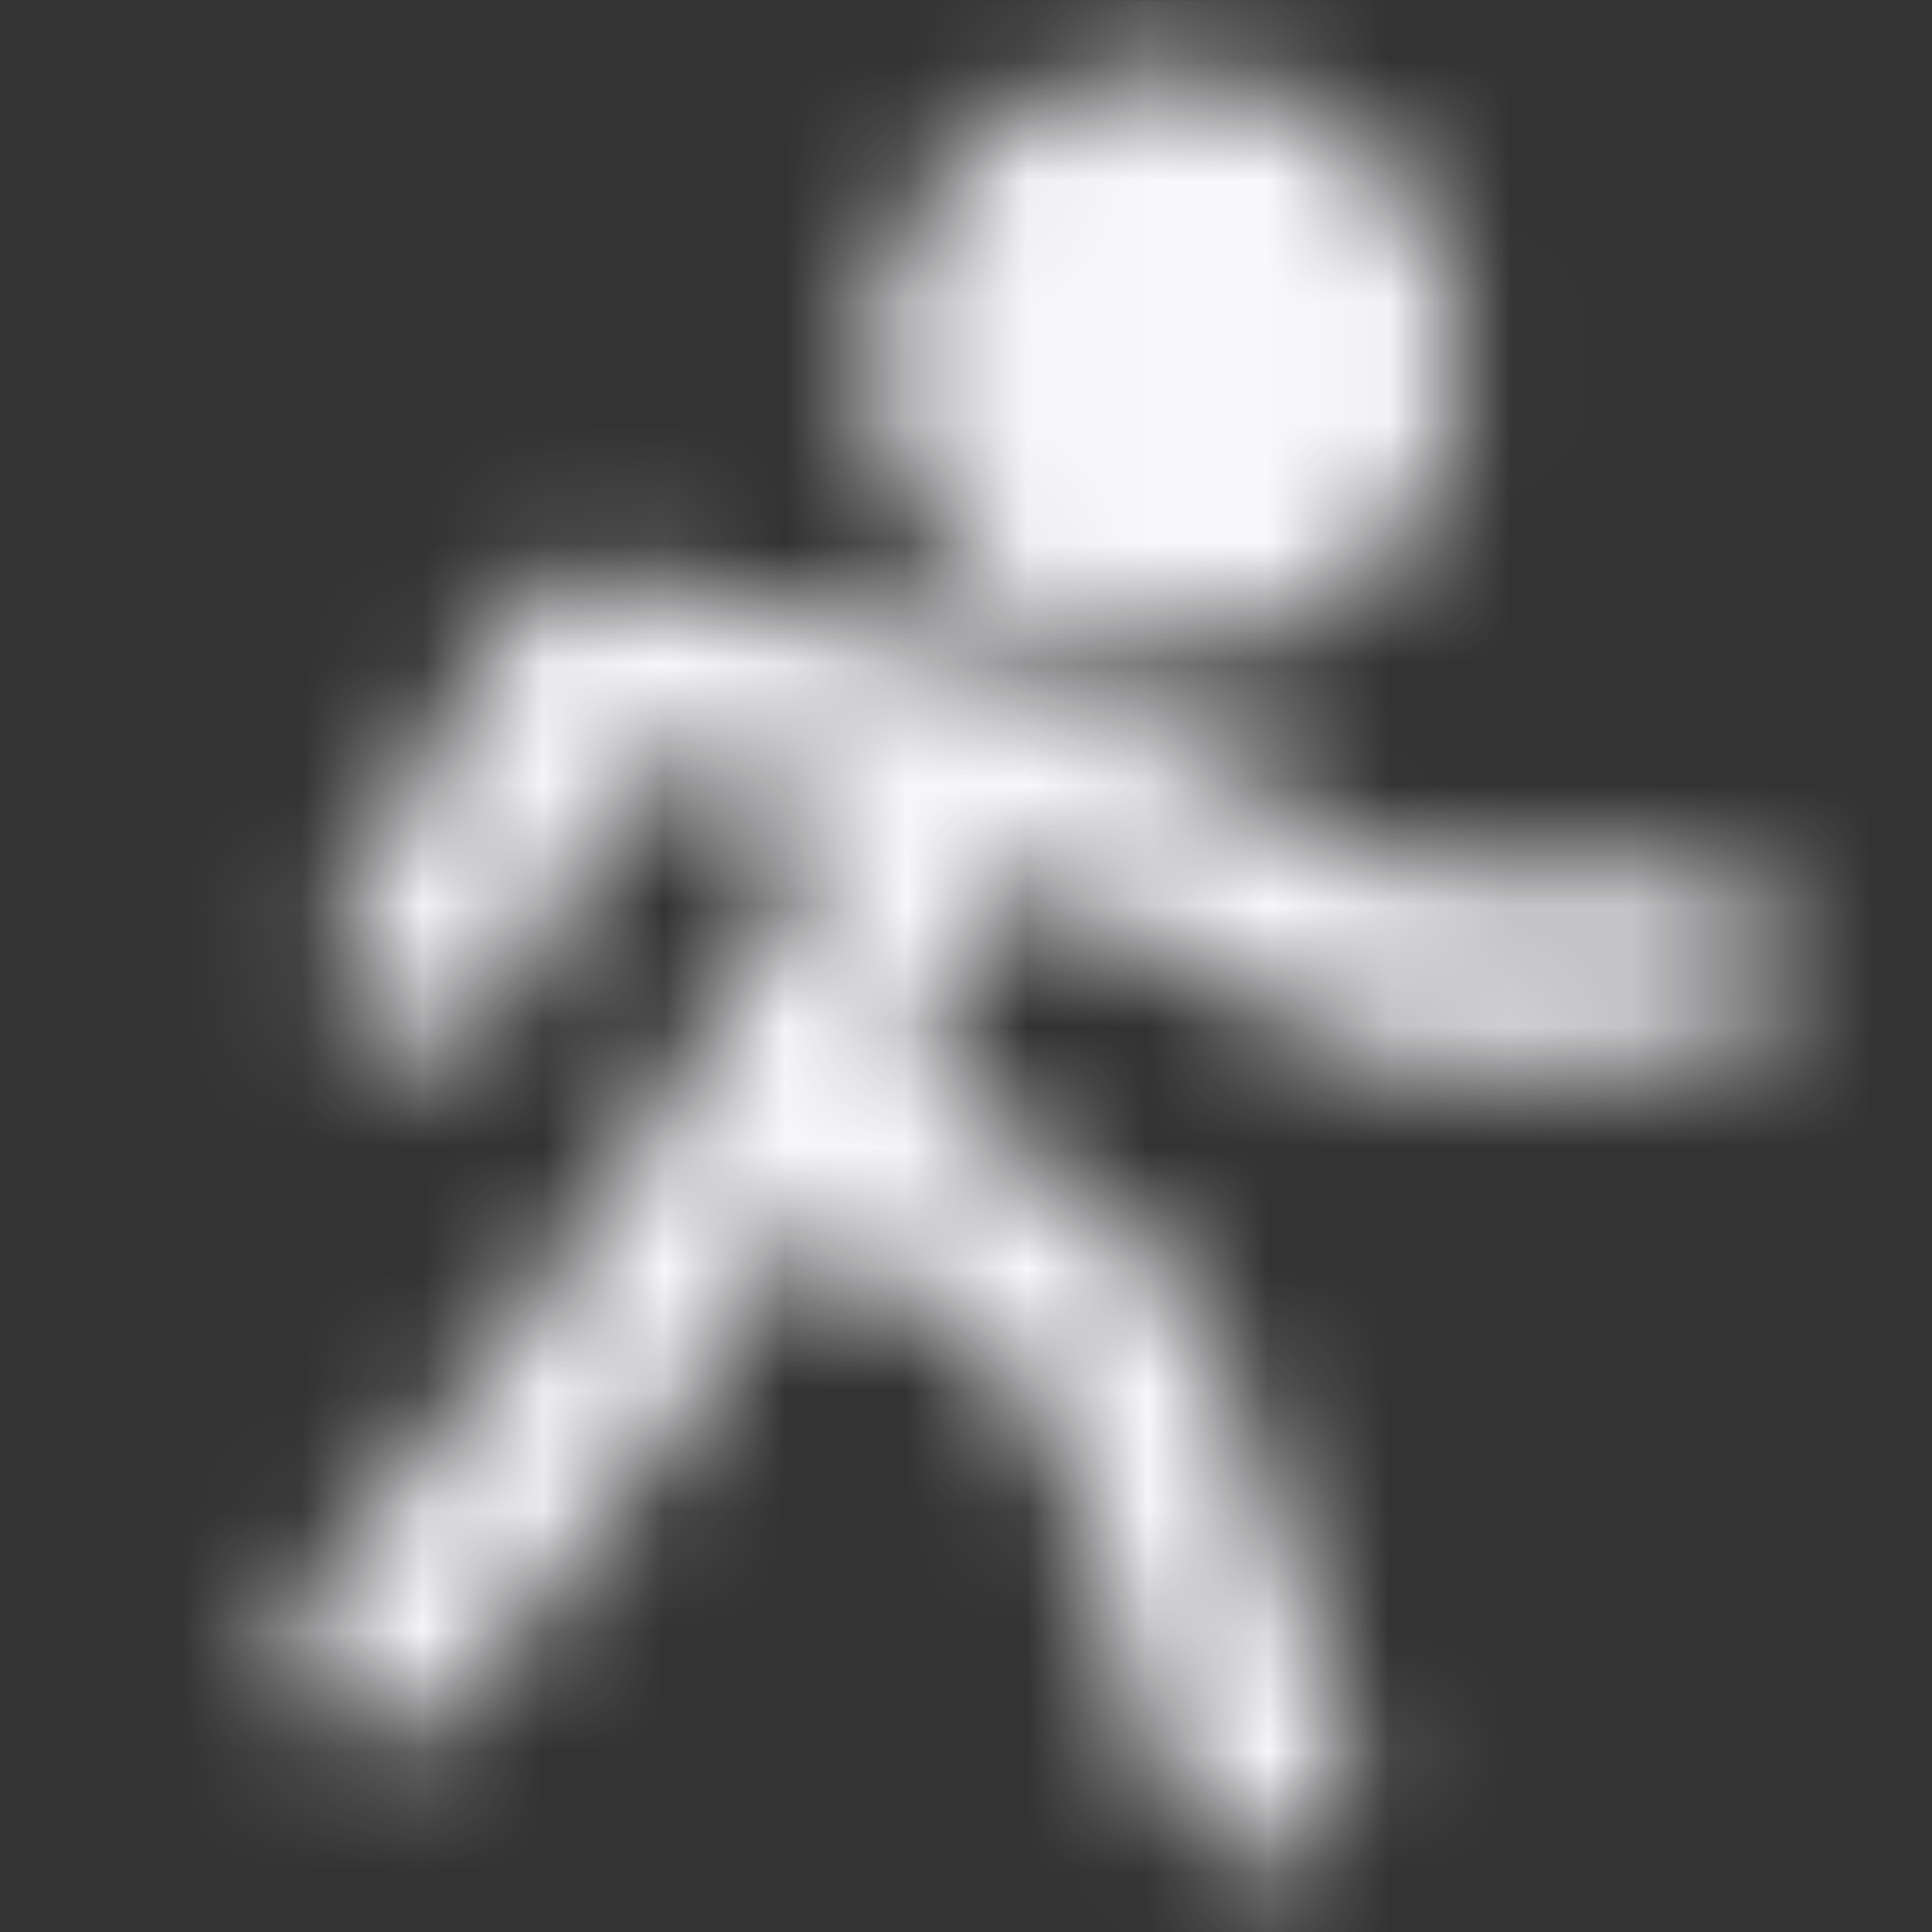 <svg width="16" height="16" viewBox="0 0 16 16" fill="none" xmlns="http://www.w3.org/2000/svg">
<rect x="0" y="0" width="16" height="16" fill="#333333" stroke="none"/>
<mask id="mask0_1452_23999" style="mask-type:alpha" maskUnits="userSpaceOnUse" x="0" y="0" width="16" height="17">
<g clip-path="url(#clip0_1452_23999)">
<path d="M9.668 4.668C10.588 4.668 11.335 3.922 11.335 3.001C11.335 2.081 10.588 1.334 9.668 1.334C8.748 1.334 8.001 2.081 8.001 3.001C8.001 3.922 8.748 4.668 9.668 4.668Z" fill="#333333"/>
<path fill-rule="evenodd" clip-rule="evenodd" d="M7.251 3.001C7.251 1.666 8.333 0.584 9.668 0.584C11.003 0.584 12.085 1.666 12.085 3.001C12.085 4.336 11.003 5.418 9.668 5.418C8.333 5.418 7.251 4.336 7.251 3.001ZM9.668 2.084C9.162 2.084 8.751 2.495 8.751 3.001C8.751 3.507 9.162 3.918 9.668 3.918C10.174 3.918 10.585 3.507 10.585 3.001C10.585 2.495 10.174 2.084 9.668 2.084Z" fill="#333333"/>
<path fill-rule="evenodd" clip-rule="evenodd" d="M8.356 5.674C8.721 5.869 8.858 6.324 8.662 6.689L7.529 8.803L9.568 10.418C9.798 10.598 9.948 10.834 10.032 11.072L10.037 11.084L11.15 14.431C11.28 14.824 11.068 15.249 10.675 15.38C10.282 15.51 9.857 15.298 9.726 14.905L8.621 11.581L6.106 9.589C5.821 9.364 5.739 8.967 5.91 8.647L7.34 5.98C7.536 5.615 7.991 5.478 8.356 5.674Z" fill="#333333"/>
<path fill-rule="evenodd" clip-rule="evenodd" d="M6.993 8.381C7.336 8.614 7.424 9.081 7.191 9.423L5.458 11.97L5.457 11.971C5.178 12.38 4.821 12.812 4.512 13.182C4.494 13.203 4.476 13.224 4.459 13.245C4.157 13.607 3.923 13.888 3.792 14.084C3.562 14.428 3.097 14.522 2.752 14.292C2.407 14.062 2.314 13.596 2.544 13.252C2.722 12.985 3.008 12.642 3.282 12.314C3.308 12.283 3.334 12.252 3.36 12.221C3.675 11.844 3.986 11.466 4.218 11.125L5.951 8.579C6.184 8.237 6.651 8.148 6.993 8.381Z" fill="#333333"/>
<path fill-rule="evenodd" clip-rule="evenodd" d="M4.2 5.158C4.356 4.88 4.671 4.73 4.985 4.786L6.061 4.976C7.67 5.265 9.216 5.832 10.63 6.66L11.698 7.284L13.991 7.251C14.405 7.245 14.745 7.576 14.751 7.99C14.757 8.405 14.426 8.745 14.012 8.751L11.688 8.785C11.444 8.785 11.197 8.724 10.974 8.598L10.963 8.592L9.872 7.955C8.613 7.217 7.234 6.711 5.796 6.453L5.249 6.356L4.156 8.311C3.954 8.672 3.497 8.801 3.135 8.599C2.774 8.397 2.645 7.94 2.847 7.578L4.2 5.158Z" fill="#333333"/>
</g>
</mask>
<g mask="url(#mask0_1452_23999)">
<rect y="0.001" width="16" height="16" fill="#F8F8FB"/>
</g>
<defs>
<clipPath id="clip0_1452_23999">
<rect width="16" height="16" fill="white" transform="translate(0 0.001)"/>
</clipPath>
</defs>
</svg>
